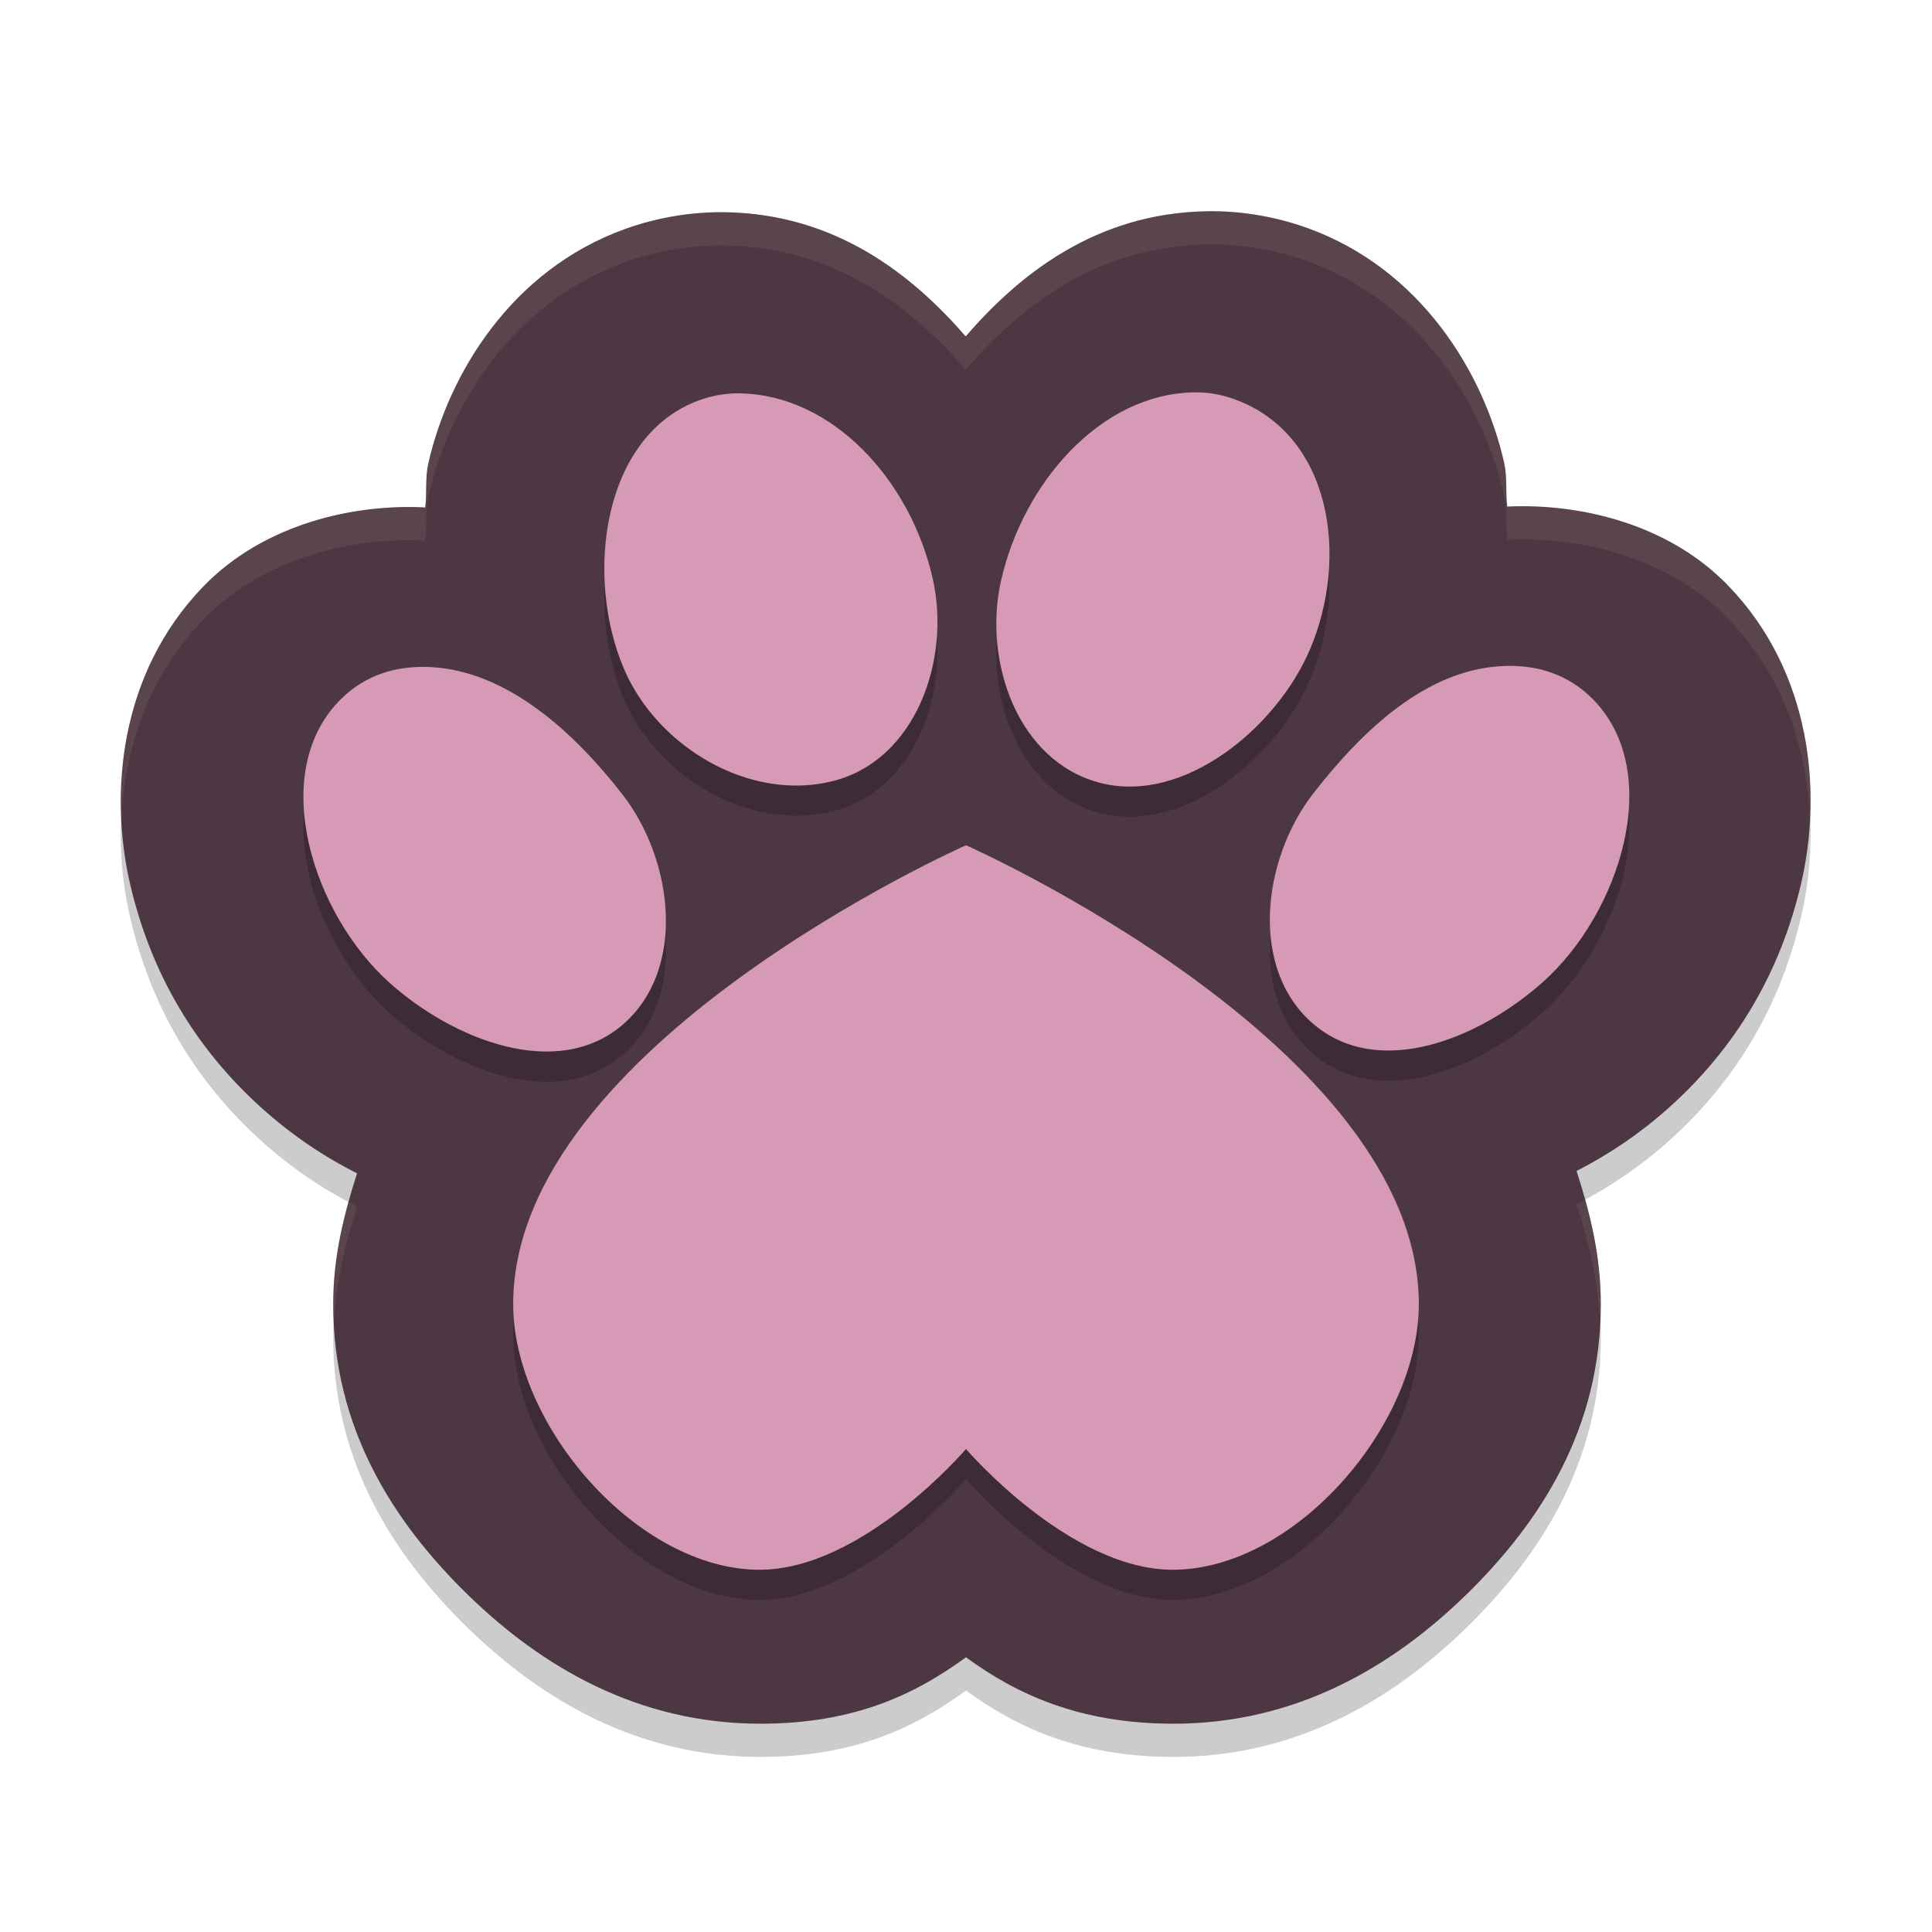 <svg xmlns="http://www.w3.org/2000/svg" width="64" height="64" version="1.1">
 <path style="opacity:0.2" d="M 39.973,8.098 C 36.291,8.163 33.76,10.196 31.99,12.243 30.221,10.208 27.704,8.196 24.043,8.131 22.94,8.111 21.781,8.297 20.691,8.691 c -3.752,1.358 -5.824,4.789 -6.501,7.752 -0.113,0.495 -0.043,0.975 -0.104,1.466 -2.371,-0.123 -5.348,0.548 -7.351,2.619 -2.798,2.894 -3.112,6.884 -2.428,9.844 0.684,2.959 2.16,5.466 4.401,7.468 0.961,0.859 1.998,1.563 3.119,2.127 -0.428,1.347 -0.79,2.739 -0.79,4.334 0,4.11 1.985,7.211 4.453,9.62 C 17.96,56.33 21.154,58.2 25.191,58.2 28.335,58.2 30.345,57.207 32,56 c 1.655,1.207 3.733,2.2 6.877,2.2 4.037,0 7.232,-1.87 9.7,-4.279 2.468,-2.41 4.453,-5.511 4.453,-9.62 0,-1.623 -0.362,-3.044 -0.804,-4.411 1.092,-0.558 2.106,-1.245 3.045,-2.084 2.242,-2.002 3.717,-4.508 4.401,-7.468 0.684,-2.959 0.371,-6.95 -2.428,-9.844 -1.993,-2.061 -4.948,-2.726 -7.313,-2.613 -0.061,-0.493 0.007,-0.974 -0.107,-1.471 -0.677,-2.963 -2.749,-6.394 -6.501,-7.752 -1.09,-0.394 -2.249,-0.58 -3.352,-0.561 z"/>
 <path style="fill:#4c3743" d="M 39.973,6.998 C 36.291,7.063 33.76,9.096 31.99,11.143 30.221,9.108 27.704,7.095 24.043,7.03 22.94,7.011 21.781,7.196 20.691,7.591 c -3.752,1.358 -5.824,4.789 -6.501,7.752 -0.113,0.495 -0.043,0.975 -0.104,1.466 -2.371,-0.123 -5.348,0.548 -7.351,2.619 -2.798,2.894 -3.112,6.884 -2.428,9.844 0.684,2.959 2.16,5.466 4.401,7.468 0.961,0.859 1.998,1.563 3.119,2.127 -0.428,1.347 -0.79,2.739 -0.79,4.334 0,4.11 1.985,7.211 4.453,9.62 2.468,2.41 5.663,4.279 9.7,4.279 3.143,0 5.153,-0.993 6.809,-2.2 1.655,1.207 3.733,2.2 6.877,2.2 4.037,0 7.232,-1.87 9.7,-4.279 2.468,-2.41 4.453,-5.511 4.453,-9.62 0,-1.623 -0.362,-3.044 -0.804,-4.411 1.092,-0.558 2.106,-1.245 3.045,-2.084 2.242,-2.002 3.717,-4.508 4.401,-7.468 0.684,-2.959 0.371,-6.95 -2.428,-9.844 -1.993,-2.061 -4.948,-2.726 -7.313,-2.613 -0.061,-0.493 0.007,-0.974 -0.107,-1.471 -0.677,-2.963 -2.749,-6.394 -6.501,-7.752 -1.09,-0.394 -2.249,-0.58 -3.352,-0.561 z"/>
 <path style="opacity:0.2" d="m 39.543,13.998 c -3.091,0.055 -5.653,3.005 -6.382,6.237 -0.606,2.688 0.562,6.004 3.294,6.702 2.77,0.707 5.829,-1.832 6.932,-4.407 1.32,-3.082 0.716,-7.143 -2.496,-8.306 -0.455,-0.165 -0.906,-0.235 -1.348,-0.227 z m -15.027,0.032 c -0.442,-0.008 -0.893,0.062 -1.348,0.227 -3.212,1.162 -3.816,5.824 -2.496,8.906 1.103,2.575 4.162,4.415 6.932,3.708 2.732,-0.698 3.901,-4.014 3.294,-6.702 -0.729,-3.233 -3.291,-6.083 -6.382,-6.138 z m 25.231,9.035 c -2.516,0.136 -4.603,2.117 -6.231,4.203 -1.723,2.207 -2.136,5.851 0,7.66 2.165,1.835 5.481,0.49 7.598,-1.4 2.534,-2.263 4.04,-6.897 1.679,-9.339 -0.836,-0.864 -1.902,-1.186 -3.045,-1.124 z m -35.471,0.033 c -1.143,-0.062 -2.21,0.259 -3.045,1.124 -2.361,2.442 -0.855,7.076 1.679,9.339 2.117,1.891 5.533,3.235 7.698,1.4 2.136,-1.81 1.723,-5.453 0,-7.66 -1.628,-2.085 -3.816,-4.067 -6.331,-4.203 z M 32,29 c 0,0 -15,6.644 -15,15.2 0,4.033 4.131,8.8 8.163,8.8 C 28.584,53 32,49 32,49 c 0,0 3.427,4 6.848,4 C 42.881,53 47,48.233 47,44.2 47,35.644 32,29 32,29 Z"/>
 <path style="fill:#d699b6" d="m 39.543,12.998 c -3.091,0.055 -5.653,3.005 -6.382,6.237 -0.606,2.688 0.562,6.004 3.294,6.702 2.77,0.707 5.829,-1.832 6.932,-4.407 1.32,-3.082 0.716,-7.143 -2.496,-8.306 -0.455,-0.165 -0.906,-0.235 -1.348,-0.227 z m -15.027,0.032 c -0.442,-0.008 -0.893,0.062 -1.348,0.227 -3.212,1.162 -3.816,5.824 -2.496,8.906 1.103,2.575 4.162,4.415 6.932,3.708 2.732,-0.698 3.901,-4.014 3.294,-6.702 -0.729,-3.233 -3.291,-6.083 -6.382,-6.138 z m 25.231,9.035 c -2.516,0.136 -4.603,2.117 -6.231,4.203 -1.723,2.207 -2.136,5.851 0,7.66 2.165,1.835 5.481,0.49 7.598,-1.4 2.534,-2.263 4.04,-6.897 1.679,-9.339 -0.836,-0.864 -1.902,-1.186 -3.045,-1.124 z m -35.471,0.033 c -1.143,-0.062 -2.21,0.259 -3.045,1.124 -2.361,2.442 -0.855,7.076 1.679,9.339 2.117,1.891 5.533,3.235 7.698,1.4 2.136,-1.81 1.723,-5.453 0,-7.66 -1.628,-2.085 -3.816,-4.067 -6.331,-4.203 z M 32,28 c 0,0 -15,6.644 -15,15.2 0,4.033 4.131,8.8 8.163,8.8 C 28.584,52 32,48 32,48 c 0,0 3.427,4 6.848,4 C 42.881,52 47,47.233 47,43.2 47,34.644 32,28 32,28 Z"/>
 <path style="opacity:0.1;fill:#d3c6aa" d="M 39.973 6.998 C 36.291 7.064 33.76 9.096 31.99 11.143 C 30.221 9.108 27.704 7.096 24.043 7.031 C 22.94 7.012 21.781 7.197 20.691 7.592 C 16.939 8.95 14.866 12.38 14.189 15.344 C 14.076 15.839 14.147 16.318 14.086 16.809 C 11.715 16.686 8.737 17.356 6.734 19.428 C 4.557 21.679 3.895 24.589 4.025 27.166 C 4.119 24.886 4.863 22.463 6.734 20.527 C 8.737 18.456 11.715 17.785 14.086 17.908 C 14.147 17.417 14.076 16.938 14.189 16.443 C 14.866 13.48 16.939 10.049 20.691 8.691 C 21.781 8.297 22.94 8.111 24.043 8.131 C 27.704 8.196 30.221 10.209 31.99 12.244 C 33.76 10.197 36.291 8.163 39.973 8.098 C 41.075 8.078 42.234 8.264 43.324 8.658 C 47.076 10.016 49.149 13.447 49.826 16.41 C 49.94 16.907 49.871 17.388 49.932 17.881 C 52.297 17.769 55.253 18.433 57.246 20.494 C 59.117 22.429 59.861 24.851 59.955 27.131 C 60.085 24.555 59.422 21.645 57.246 19.395 C 55.253 17.334 52.297 16.669 49.932 16.781 C 49.871 16.289 49.94 15.807 49.826 15.311 C 49.149 12.347 47.076 8.916 43.324 7.559 C 42.234 7.164 41.075 6.978 39.973 6.998 z M 52.51 39.734 C 52.415 39.785 52.323 39.842 52.227 39.891 C 52.613 41.087 52.923 42.335 52.998 43.715 C 53.005 43.542 53.029 43.376 53.029 43.199 C 53.029 41.946 52.811 40.815 52.51 39.734 z M 11.547 39.812 C 11.254 40.87 11.039 41.974 11.039 43.199 C 11.039 43.378 11.063 43.545 11.07 43.721 C 11.146 42.367 11.454 41.145 11.828 39.967 C 11.732 39.919 11.641 39.863 11.547 39.812 z"/>
</svg>

